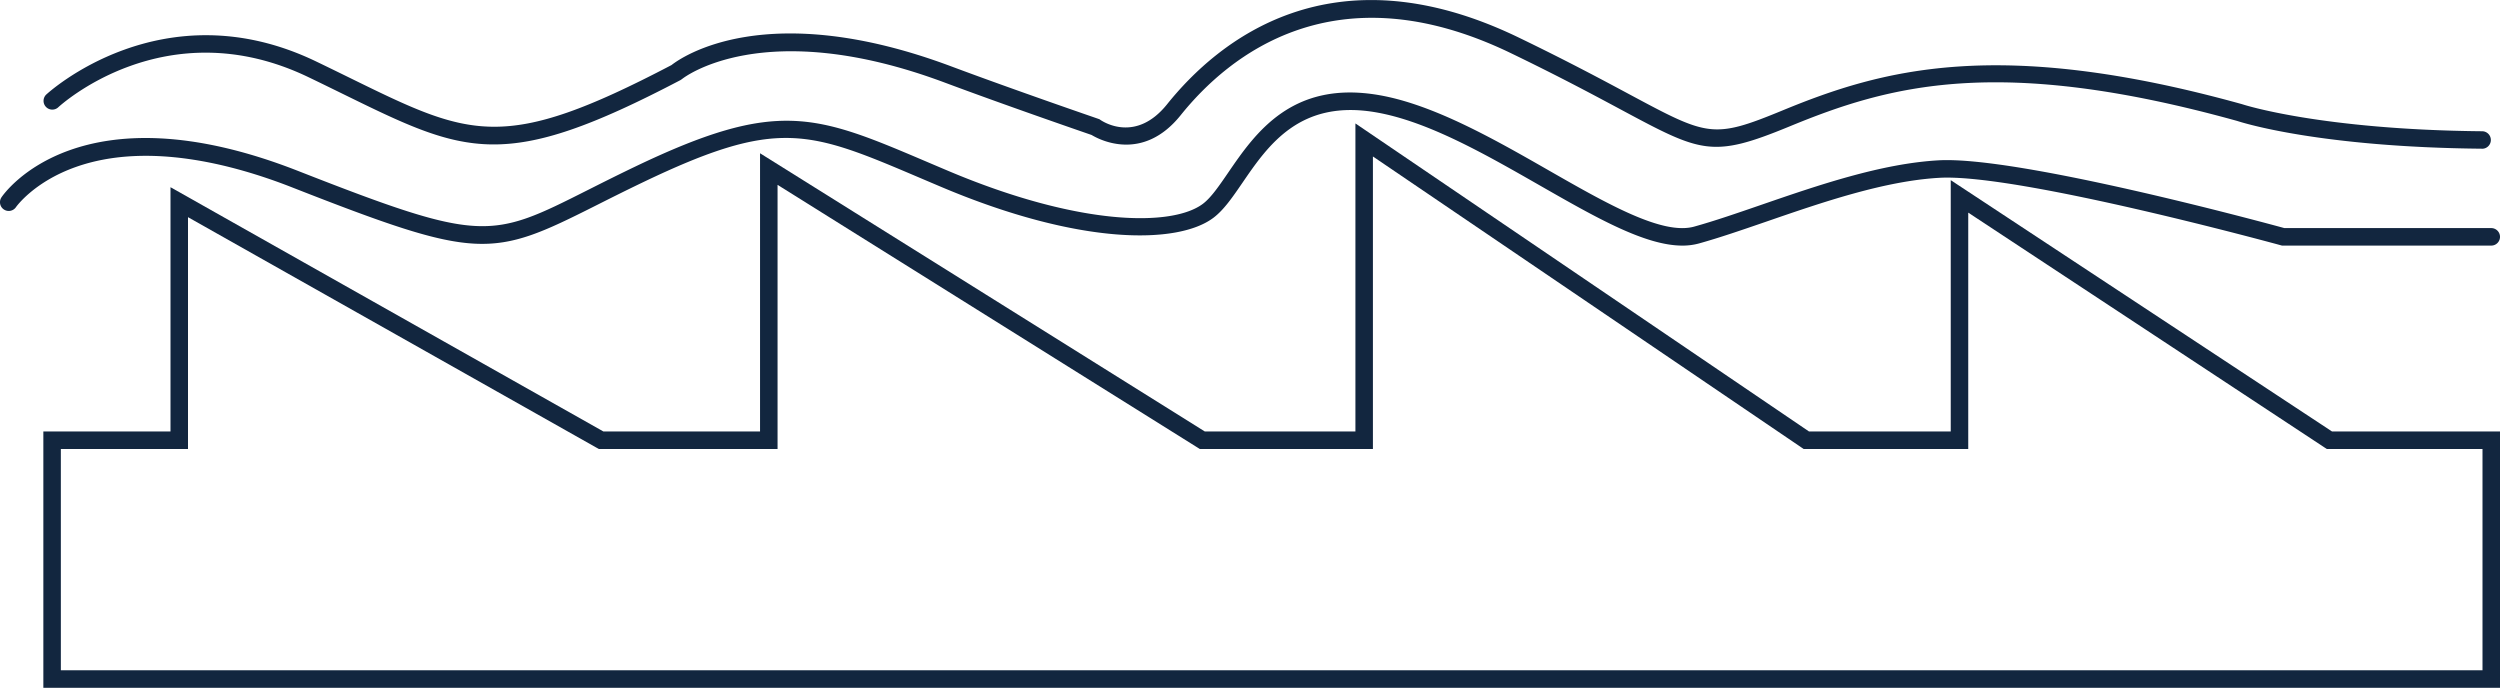 <svg id="Grupo_1124917" data-name="Grupo 1124917" xmlns="http://www.w3.org/2000/svg" xmlns:xlink="http://www.w3.org/1999/xlink" width="571.41" height="157.203" viewBox="0 0 571.41 157.203">
  <defs>
    <clipPath id="clip-path">
      <rect id="Rectángulo_413607" data-name="Rectángulo 413607" width="571.41" height="157.203" fill="#12263f"/>
    </clipPath>
  </defs>
  <g id="Grupo_1124916" data-name="Grupo 1124916" clip-path="url(#clip-path)">
    <path id="Trazado_896047" data-name="Trazado 896047" d="M567.311,33.989h-.019c-37.005-.346-54.642-5.916-55.932-6.34C456.582,12.439,431.68,19.565,409,28.906c-17.716,7.3-20.09,6.019-38.572-3.889-6.29-3.372-14.118-7.569-25.151-12.894-40.149-19.372-64.481.583-75.41,14.2-8.69,10.829-18.587,5.6-20.365,4.528-2.156-.742-19.964-6.888-33.525-11.961-41.63-15.57-59.925-.968-60.1-.818l-.356.238C115.122,39.492,106.569,35.3,78.227,21.4c-2.419-1.186-4.986-2.445-7.736-3.767-32.73-15.737-56.967,6.688-57.207,6.916a2,2,0,0,1-2.752-2.9c.261-.247,26.508-24.529,61.691-7.617,2.761,1.327,5.338,2.591,7.766,3.782,27.6,13.537,35.053,17.19,73.494-2.943,2.213-1.741,21.643-15.52,63.9.285,14.332,5.361,33.446,11.933,33.637,12l.266.091.23.161c.809.553,8.192,5.2,15.236-3.575,11.672-14.548,37.622-35.883,80.267-15.3,11.111,5.362,19.314,9.76,25.3,12.971,18.108,9.71,19.192,10.29,35.157,3.715,22.431-9.237,49.016-16.953,105-1.4l.1.031c.174.057,17.833,5.8,54.753,6.15a2,2,0,0,1-.019,4" fill="#12263f"/>
    <path id="Trazado_896048" data-name="Trazado 896048" d="M384.524,56.135c-8.538,0-19.775-6.428-32.519-13.716-12.537-7.171-25.5-14.586-37.259-16.7-17.6-3.16-24.884,7.47-30.737,16.01-2.306,3.367-4.3,6.274-6.681,8.061-8.149,6.112-30.506,6.311-62.089-7.022q-2.5-1.057-4.795-2.036c-25.691-10.941-32.6-13.883-63.581.973-4.057,1.945-7.584,3.723-10.7,5.291-23.894,12.041-26.722,12.555-69.5-4.209C53.156,37.5,33.634,32.4,17.344,38.161,7.709,41.572,3.691,47.282,3.652,47.34a2,2,0,0,1-3.31-2.247c.711-1.053,17.983-25.541,67.781-6.026,42.135,16.511,43.956,15.595,66.244,4.361,3.129-1.576,6.675-3.364,10.767-5.326,32.617-15.636,41.249-11.961,66.877-1.047,1.529.651,3.119,1.329,4.784,2.031,29.955,12.647,51.133,12.759,58.132,7.509,1.856-1.392,3.676-4.048,5.783-7.123,6.161-8.99,14.6-21.3,34.743-17.687,12.437,2.233,26.3,10.164,38.539,17.163,13.358,7.64,25.981,14.865,33.234,12.848,4.569-1.265,9.793-3.065,15.324-4.973,12.866-4.433,27.447-9.459,40.586-10.18,18.172-1,74.1,14.156,78.984,15.49h47.291a2,2,0,0,1,0,4H521.582l-.26-.071c-.6-.163-60.016-16.411-77.967-15.425-12.583.69-26.884,5.619-39.5,9.969-5.592,1.926-10.873,3.747-15.559,5.046a14.1,14.1,0,0,1-3.771.483" fill="#12263f"/>
    <path id="Trazado_896049" data-name="Trazado 896049" d="M571.41,157.2H9.908V98.623H38.97V42.788l98.949,55.835h35.8V35.029L275.38,98.623H309.8V28.214L413.475,98.623h32.394V41.178l87.15,57.445H571.41Zm-557.5-4h553.5v-50.58H531.82L449.869,48.6v54.018H412.245L313.8,35.765v66.858H274.231l-.486-.305L177.722,42.25v60.373H136.868L42.97,49.638v52.985H13.908Z" fill="#12263f"/>
  </g>
</svg>
